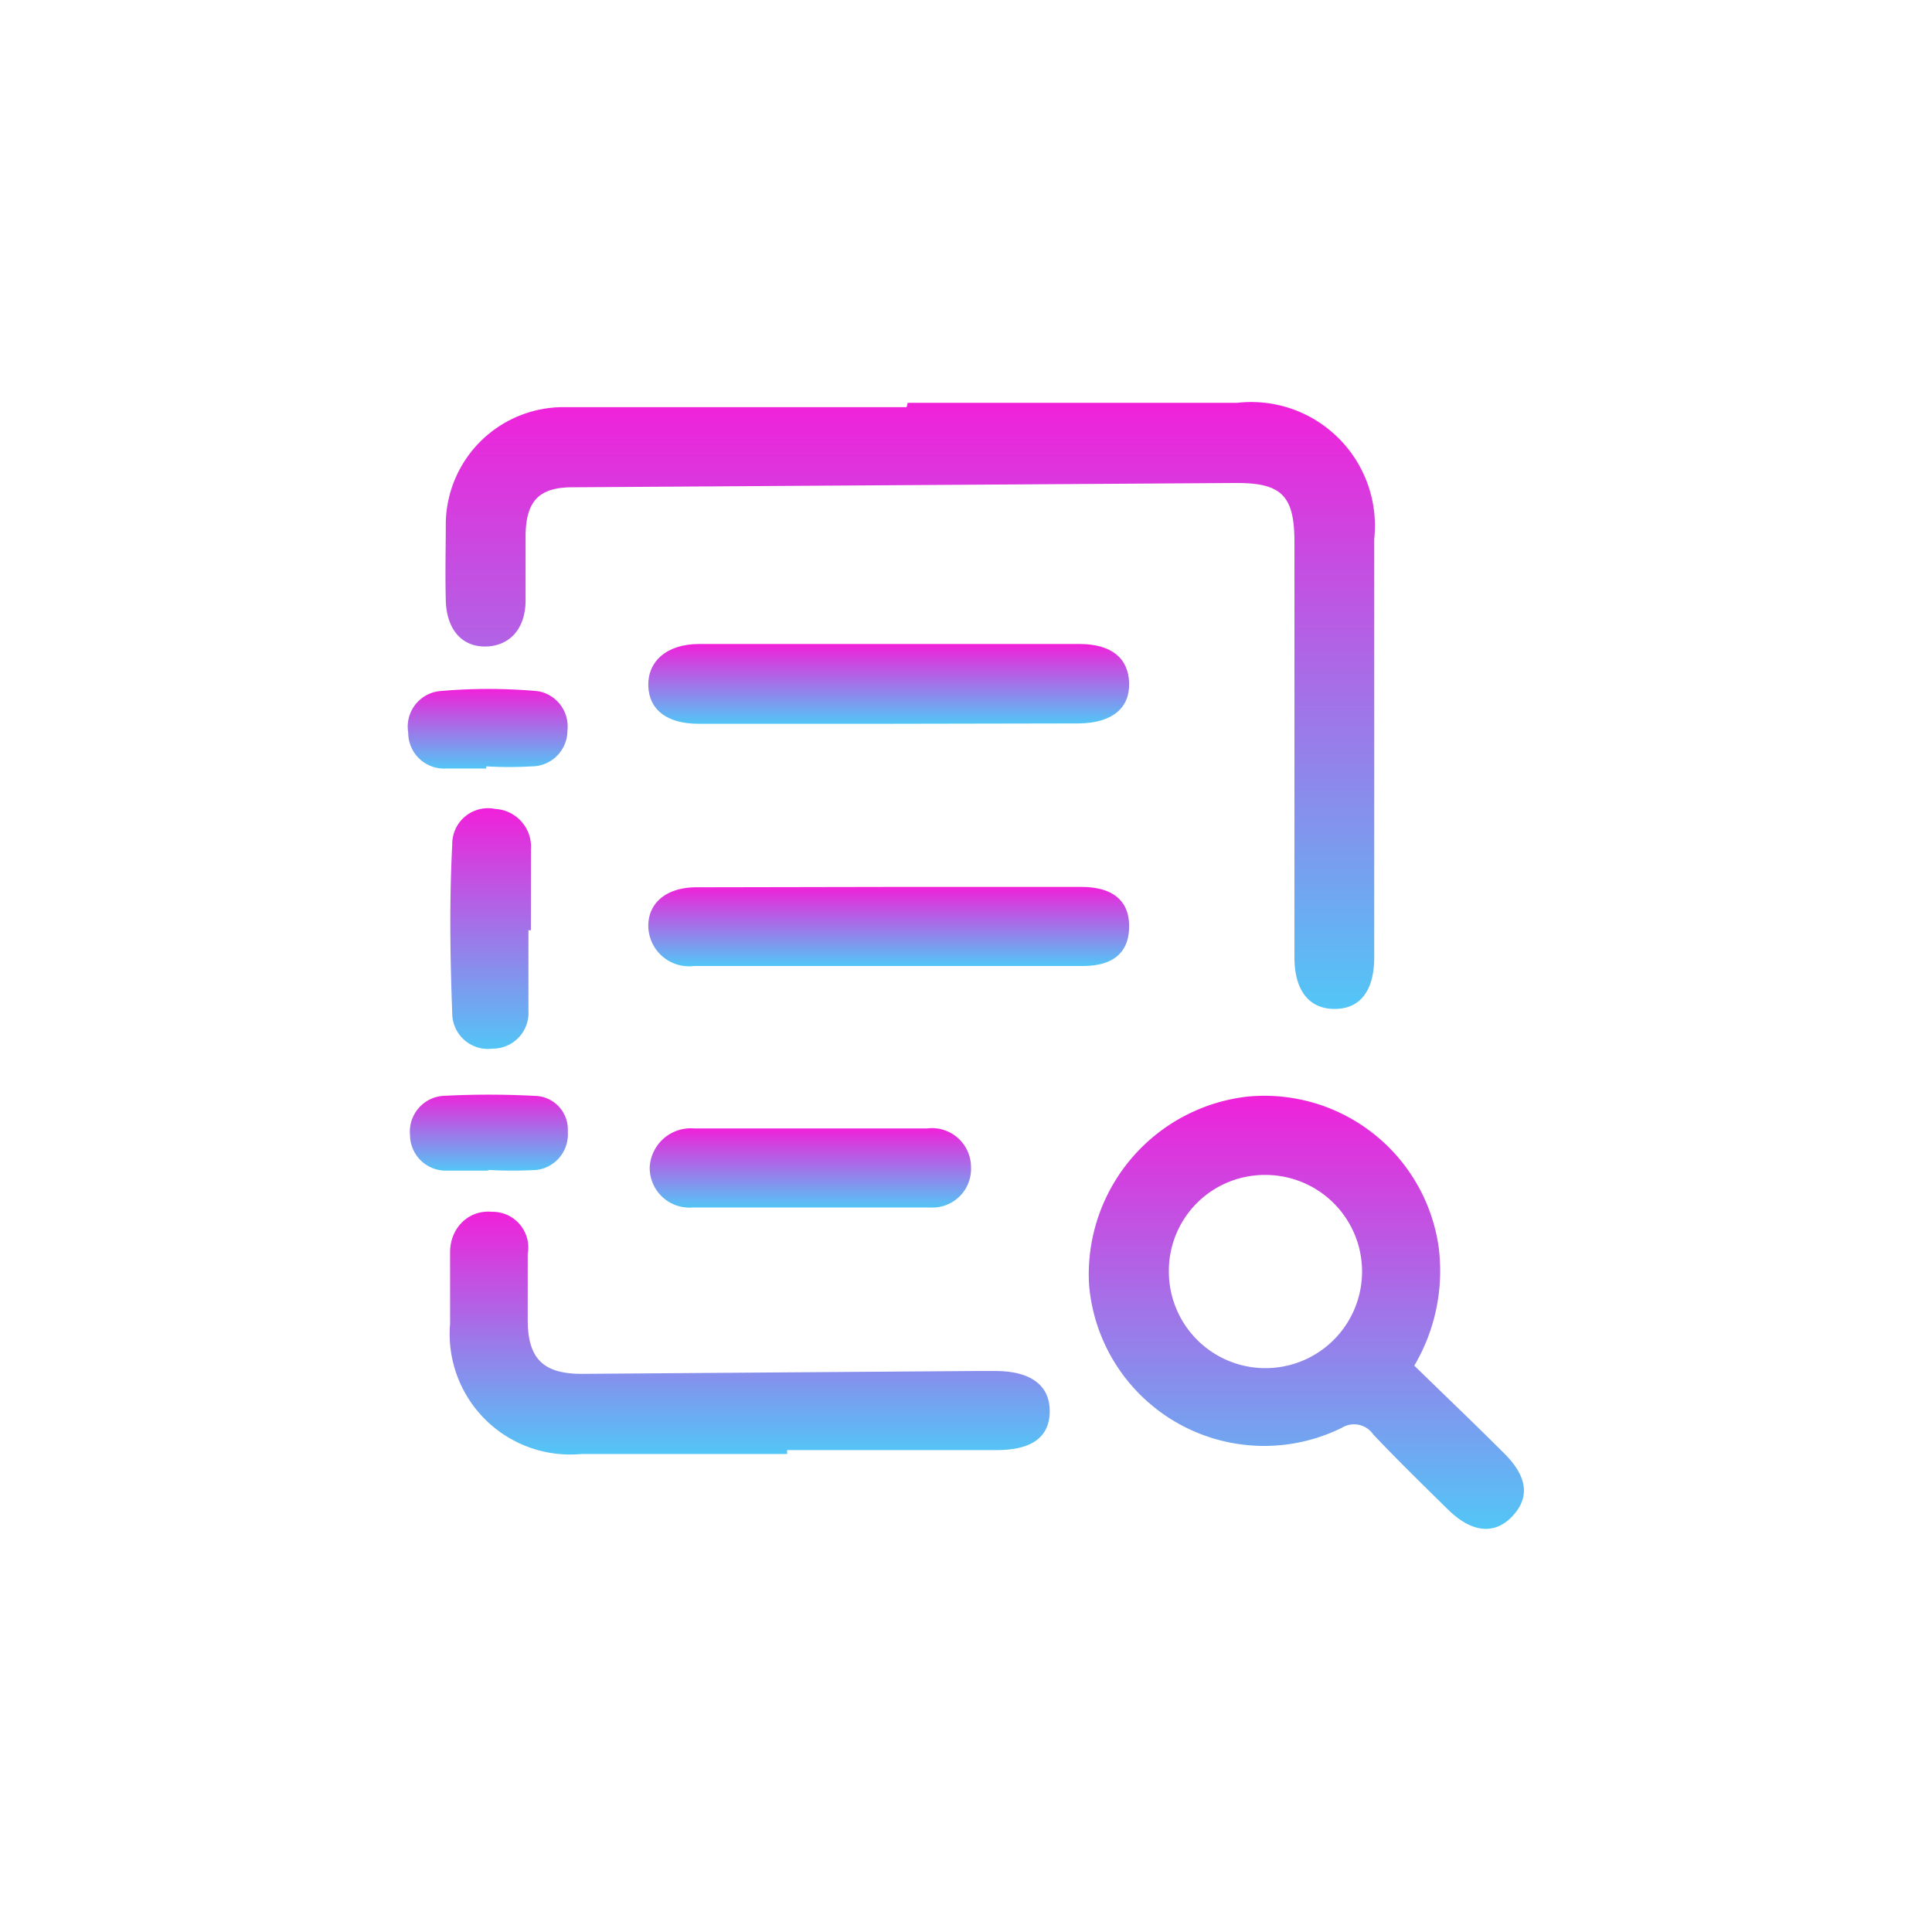 <svg id="Layer_1" data-name="Layer 1" xmlns="http://www.w3.org/2000/svg" xmlns:xlink="http://www.w3.org/1999/xlink" viewBox="0 0 54 54"><defs><style>.cls-1{fill:url(#linear-gradient);}.cls-2{fill:url(#linear-gradient-2);}.cls-3{fill:url(#linear-gradient-3);}.cls-4{fill:url(#linear-gradient-4);}.cls-5{fill:url(#linear-gradient-5);}.cls-6{fill:url(#linear-gradient-6);}.cls-7{fill:url(#linear-gradient-7);}.cls-8{fill:url(#linear-gradient-8);}.cls-9{fill:url(#linear-gradient-9);}</style><linearGradient id="linear-gradient" x1="25.45" y1="28.2" x2="25.45" y2="11.26" gradientUnits="userSpaceOnUse"><stop offset="0" stop-color="#52c6f6"/><stop offset="1" stop-color="#f021da"/></linearGradient><linearGradient id="linear-gradient-2" x1="36.51" y1="42.74" x2="36.51" y2="30.58" xlink:href="#linear-gradient"/><linearGradient id="linear-gradient-3" x1="20.98" y1="40.64" x2="20.98" y2="33.89" xlink:href="#linear-gradient"/><linearGradient id="linear-gradient-4" x1="24.84" y1="20.23" x2="24.84" y2="18.01" xlink:href="#linear-gradient"/><linearGradient id="linear-gradient-5" x1="24.84" y1="27" x2="24.84" y2="24.79" xlink:href="#linear-gradient"/><linearGradient id="linear-gradient-6" x1="22.63" y1="33.77" x2="22.63" y2="31.54" xlink:href="#linear-gradient"/><linearGradient id="linear-gradient-7" x1="13.66" y1="29.35" x2="13.66" y2="22.65" xlink:href="#linear-gradient"/><linearGradient id="linear-gradient-8" x1="13.64" y1="21.49" x2="13.64" y2="19.26" xlink:href="#linear-gradient"/><linearGradient id="linear-gradient-9" x1="13.69" y1="32.73" x2="13.69" y2="30.54" xlink:href="#linear-gradient"/></defs><path class="cls-1" d="M25.37,11.26h9.2a3.46,3.46,0,0,1,3.84,3.81c0,3.89,0,7.79,0,11.68,0,.94-.39,1.45-1.11,1.45s-1.12-.53-1.12-1.44c0-3.87,0-7.74,0-11.61,0-1.3-.36-1.66-1.66-1.65L16,13.62c-.93,0-1.29.38-1.31,1.32,0,.61,0,1.22,0,1.84,0,.8-.45,1.28-1.12,1.29s-1.09-.49-1.11-1.29,0-1.44,0-2.16a3.29,3.29,0,0,1,3.28-3.24c3.2,0,6.4,0,9.6,0Z"/><path class="cls-2" d="M39.53,38.17c.85.83,1.7,1.64,2.52,2.46.65.65.71,1.23.22,1.75s-1.13.47-1.8-.19-1.41-1.38-2.09-2.1a.65.65,0,0,0-.88-.18,4.91,4.91,0,0,1-7.06-4,5,5,0,0,1,4.43-5.26,4.92,4.92,0,0,1,5.34,4.2A5.21,5.21,0,0,1,39.53,38.17Zm-4.16-5.33a2.68,2.68,0,0,0-2.7,2.67,2.7,2.7,0,1,0,2.7-2.67Z"/><path class="cls-3" d="M22,40.64H16.25A3.37,3.37,0,0,1,12.58,37c0-.66,0-1.33,0-2s.51-1.19,1.17-1.13a1,1,0,0,1,1,1.18c0,.62,0,1.23,0,1.84,0,1.08.43,1.51,1.51,1.51l11-.08h.56c1,0,1.53.41,1.52,1.14s-.53,1.07-1.48,1.07H22Z"/><path class="cls-4" d="M24.88,20.23H19.53c-.89,0-1.39-.39-1.41-1.06S18.62,18,19.54,18q5.33,0,10.63,0c.9,0,1.37.4,1.39,1.09s-.46,1.12-1.41,1.13Z"/><path class="cls-5" d="M24.87,24.79h5.35c.9,0,1.35.4,1.34,1.12S31.11,27,30.26,27q-5.43,0-10.86,0a1.14,1.14,0,0,1-1.28-1.12c0-.65.51-1.07,1.32-1.08Z"/><path class="cls-6" d="M22.64,31.54h3.28a1.09,1.09,0,0,1,1.22,1.08A1.08,1.08,0,0,1,26,33.75q-3.33,0-6.64,0a1.11,1.11,0,0,1-1.2-1.13,1.15,1.15,0,0,1,1.24-1.08Z"/><path class="cls-7" d="M14.77,26c0,.75,0,1.49,0,2.24a1,1,0,0,1-1,1.07,1,1,0,0,1-1.13-1c-.06-1.57-.08-3.14,0-4.7a1,1,0,0,1,1.2-1,1.06,1.06,0,0,1,1,1.14V26Z"/><path class="cls-8" d="M13.59,21.48H12.47a1,1,0,0,1-1.06-1,1,1,0,0,1,.85-1.16,15.19,15.19,0,0,1,2.78,0,1,1,0,0,1,.82,1.1,1,1,0,0,1-1,1,10.76,10.76,0,0,1-1.27,0Z"/><path class="cls-9" d="M13.65,32.72c-.39,0-.8,0-1.19,0a1,1,0,0,1-1-1,1,1,0,0,1,.93-1.09,24.1,24.1,0,0,1,2.55,0,.94.94,0,0,1,.93,1A1,1,0,0,1,15,32.7a12.32,12.32,0,0,1-1.36,0Z"/></svg>